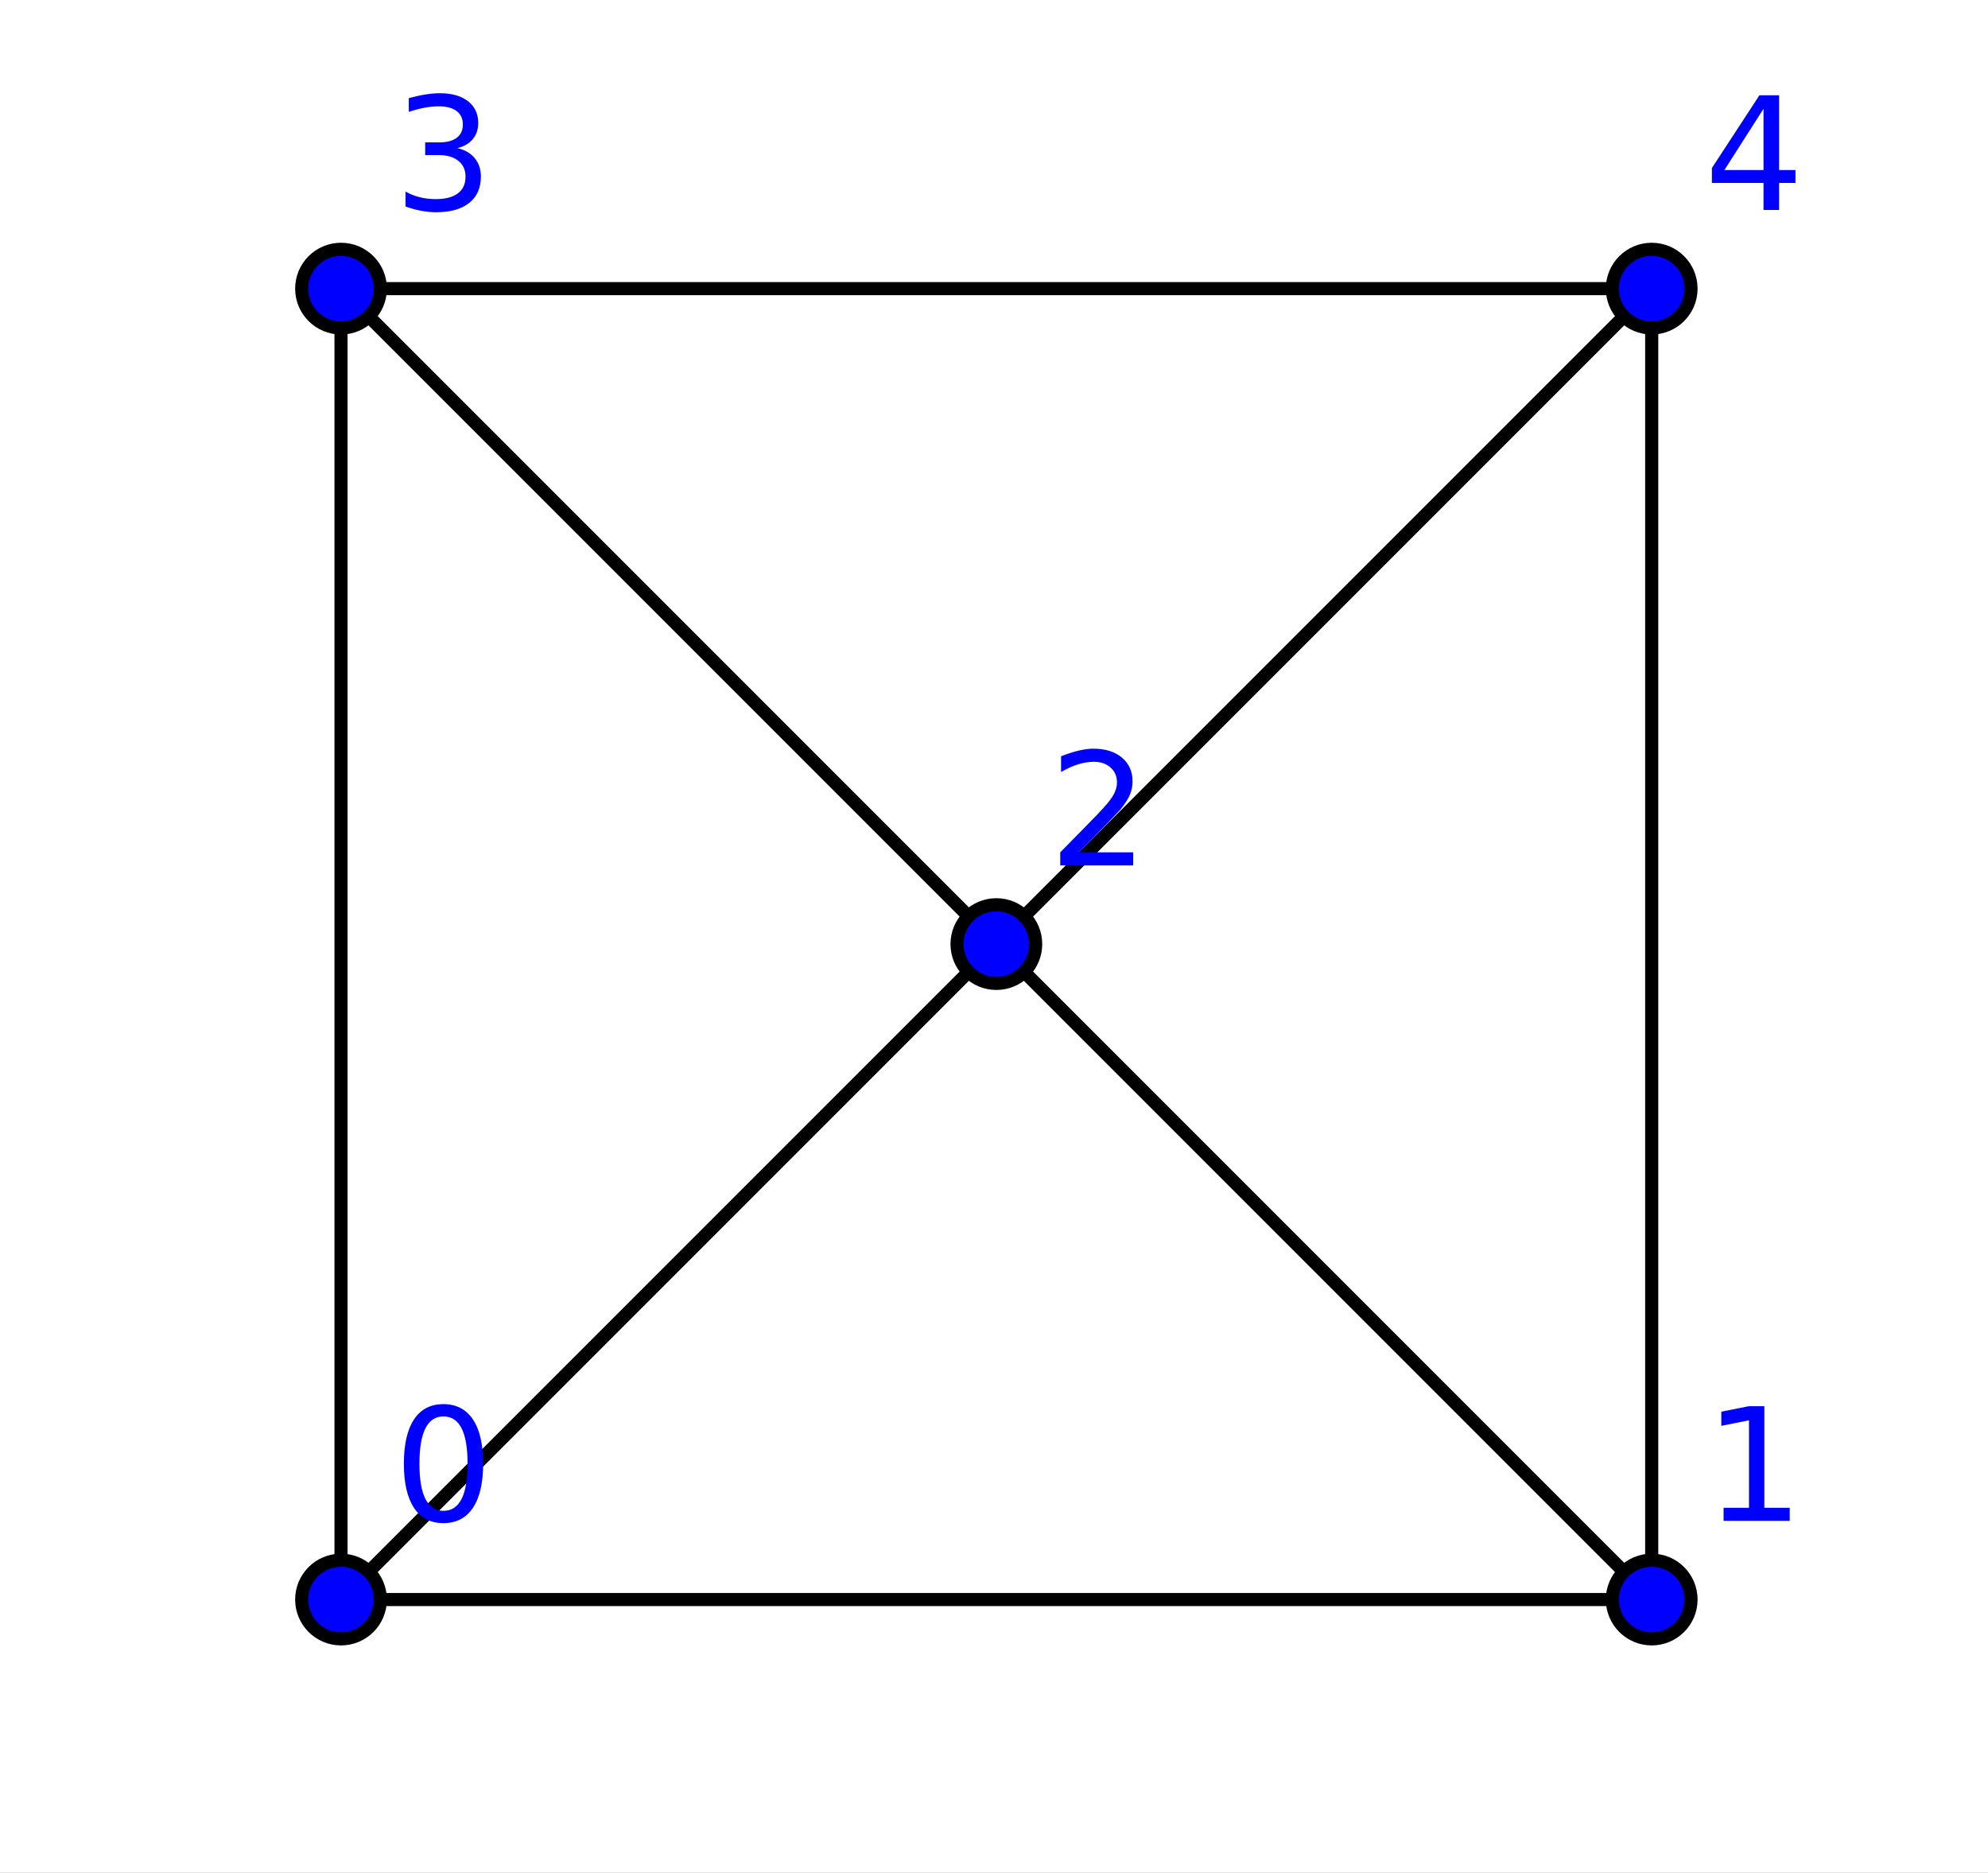 <?xml version="1.0" standalone="no"?>

<svg 
     version="1.1"
     baseProfile="full"
     xmlns="http://www.w3.org/2000/svg"
     xmlns:xlink="http://www.w3.org/1999/xlink"
     xmlns:ev="http://www.w3.org/2001/xml-events"
     x="0px"
     y="0px"
     width="86px"
     height="81px"
     viewBox="0 0 86 81"
     >
<rect x="0" y="0" width="86" height="81" fill="#808080" stroke="none"/>
<title></title>
<desc>Creator: FreeHEP Graphics2D Driver Producer: geogebra.export.SVGExtensions Revision: 12753  Source:  Date: Tuesday, November 15, 2016 1:54:29 PM CET</desc>
<g stroke-linejoin="miter" stroke-dashoffset="0" stroke-dasharray="none" stroke-width="1" stroke-miterlimit="10" stroke-linecap="square">
<g transform="matrix(0.567, 0, 0, 0.567, -78.803, -81.071)">
<g fill-opacity="1" fill-rule="nonzero" stroke="none" fill="#ffffff">
  <path d="M 0 0 L 580 0 L 580 449 L 0 449 L 0 0 z"/>
</g> <!-- drawing style -->
</g> <!-- transform -->
<g id="misc">
</g><!-- misc -->
<g id="layer0">
<g transform="matrix(0.567, 0, 0, 0.567, -78.803, -81.071)">
<g stroke-linejoin="round" stroke-linecap="round" fill="none" stroke-opacity="1" stroke="#000000">
  <path d="M 165 265 L 265 265"/>
</g> <!-- drawing style -->
</g> <!-- transform -->
<g transform="matrix(0.567, 0, 0, 0.567, -78.803, -81.071)">
<g stroke-linejoin="round" stroke-linecap="round" fill="none" stroke-opacity="1" stroke="#000000">
  <path d="M 265 265 L 265 165"/>
</g> <!-- drawing style -->
</g> <!-- transform -->
<g transform="matrix(0.567, 0, 0, 0.567, -78.803, -81.071)">
<g stroke-linejoin="round" stroke-linecap="round" fill="none" stroke-opacity="1" stroke="#000000">
  <path d="M 265 165 L 165 165"/>
</g> <!-- drawing style -->
</g> <!-- transform -->
<g transform="matrix(0.567, 0, 0, 0.567, -78.803, -81.071)">
<g stroke-linejoin="round" stroke-linecap="round" fill="none" stroke-opacity="1" stroke="#000000">
  <path d="M 165 165 L 165 265"/>
</g> <!-- drawing style -->
</g> <!-- transform -->
<g transform="matrix(0.567, 0, 0, 0.567, -78.803, -81.071)">
<g stroke-linejoin="round" stroke-linecap="round" fill="none" stroke-opacity="1" stroke="#000000">
  <path d="M 165 165 L 265 265"/>
</g> <!-- drawing style -->
</g> <!-- transform -->
<g transform="matrix(0.567, 0, 0, 0.567, -78.803, -81.071)">
<g stroke-linejoin="round" stroke-linecap="round" fill="none" stroke-opacity="1" stroke="#000000">
  <path d="M 265 165 L 165 265"/>
</g> <!-- drawing style -->
</g> <!-- transform -->
<g transform="matrix(0.567, 0, 0, 0.567, -78.803, -81.071)">
<g fill-opacity="1" fill-rule="nonzero" stroke="none" fill="#0000ff">
  <path d="M 168 265 C 168 266.657 166.657 268 165 268 C 163.343 268 162 266.657 162 265 C 162 263.343 163.343 262 165 262 C 166.657 262 168 263.343 168 265 z"/>
</g> <!-- drawing style -->
</g> <!-- transform -->
<g transform="matrix(0.567, 0, 0, 0.567, -78.803, -81.071)">
<g stroke-linejoin="round" stroke-linecap="round" fill="none" stroke-opacity="1" stroke="#000000">
  <path d="M 168 265 C 168 266.657 166.657 268 165 268 C 163.343 268 162 266.657 162 265 C 162 263.343 163.343 262 165 262 C 166.657 262 168 263.343 168 265 z"/>
</g> <!-- drawing style -->
</g> <!-- transform -->
<g transform="matrix(0.567, 0, 0, 0.567, -78.803, -81.071)">
<g fill-opacity="1" fill-rule="nonzero" stroke="none" fill="#0000ff">
  <path d="M 172.812 251.031 Q 171.906 251.031 171.445 251.93 Q 170.984 252.828 170.984 254.641 Q 170.984 256.438 171.445 257.336 Q 171.906 258.234 172.812 258.234 Q 173.734 258.234 174.195 257.336 Q 174.656 256.438 174.656 254.641 Q 174.656 252.828 174.195 251.93 Q 173.734 251.031 172.812 251.031 z M 172.812 250.094 Q 174.281 250.094 175.062 251.258 Q 175.844 252.422 175.844 254.641 Q 175.844 256.844 175.062 258.008 Q 174.281 259.172 172.812 259.172 Q 171.344 259.172 170.57 258.008 Q 169.797 256.844 169.797 254.641 Q 169.797 252.422 170.57 251.258 Q 171.344 250.094 172.812 250.094 z"/>
</g> <!-- drawing style -->
</g> <!-- transform -->
<g transform="matrix(0.567, 0, 0, 0.567, -78.803, -81.071)">
<g fill-opacity="1" fill-rule="nonzero" stroke="none" fill="#0000ff">
  <path d="M 268 265 C 268 266.657 266.657 268 265 268 C 263.343 268 262 266.657 262 265 C 262 263.343 263.343 262 265 262 C 266.657 262 268 263.343 268 265 z"/>
</g> <!-- drawing style -->
</g> <!-- transform -->
<g transform="matrix(0.567, 0, 0, 0.567, -78.803, -81.071)">
<g stroke-linejoin="round" stroke-linecap="round" fill="none" stroke-opacity="1" stroke="#000000">
  <path d="M 268 265 C 268 266.657 266.657 268 265 268 C 263.343 268 262 266.657 262 265 C 262 263.343 263.343 262 265 262 C 266.657 262 268 263.343 268 265 z"/>
</g> <!-- drawing style -->
</g> <!-- transform -->
<g transform="matrix(0.567, 0, 0, 0.567, -78.803, -81.071)">
<g fill-opacity="1" fill-rule="nonzero" stroke="none" fill="#0000ff">
  <path d="M 270.484 258 L 272.422 258 L 272.422 251.328 L 270.312 251.75 L 270.312 250.672 L 272.406 250.25 L 273.594 250.25 L 273.594 258 L 275.531 258 L 275.531 259 L 270.484 259 L 270.484 258 z"/>
</g> <!-- drawing style -->
</g> <!-- transform -->
<g transform="matrix(0.567, 0, 0, 0.567, -78.803, -81.071)">
<g fill-opacity="1" fill-rule="nonzero" stroke="none" fill="#0000ff">
  <path d="M 268 165 C 268 166.657 266.657 168 265 168 C 263.343 168 262 166.657 262 165 C 262 163.343 263.343 162 265 162 C 266.657 162 268 163.343 268 165 z"/>
</g> <!-- drawing style -->
</g> <!-- transform -->
<g transform="matrix(0.567, 0, 0, 0.567, -78.803, -81.071)">
<g stroke-linejoin="round" stroke-linecap="round" fill="none" stroke-opacity="1" stroke="#000000">
  <path d="M 268 165 C 268 166.657 266.657 168 265 168 C 263.343 168 262 166.657 262 165 C 262 163.343 263.343 162 265 162 C 266.657 162 268 163.343 268 165 z"/>
</g> <!-- drawing style -->
</g> <!-- transform -->
<g transform="matrix(0.567, 0, 0, 0.567, -78.803, -81.071)">
<g fill-opacity="1" fill-rule="nonzero" stroke="none" fill="#0000ff">
  <path d="M 273.531 151.281 L 270.547 155.953 L 273.531 155.953 L 273.531 151.281 z M 273.219 150.25 L 274.719 150.25 L 274.719 155.953 L 275.969 155.953 L 275.969 156.938 L 274.719 156.938 L 274.719 159 L 273.531 159 L 273.531 156.938 L 269.594 156.938 L 269.594 155.797 L 273.219 150.25 z"/>
</g> <!-- drawing style -->
</g> <!-- transform -->
<g transform="matrix(0.567, 0, 0, 0.567, -78.803, -81.071)">
<g fill-opacity="1" fill-rule="nonzero" stroke="none" fill="#0000ff">
  <path d="M 168 165 C 168 166.657 166.657 168 165 168 C 163.343 168 162 166.657 162 165 C 162 163.343 163.343 162 165 162 C 166.657 162 168 163.343 168 165 z"/>
</g> <!-- drawing style -->
</g> <!-- transform -->
<g transform="matrix(0.567, 0, 0, 0.567, -78.803, -81.071)">
<g stroke-linejoin="round" stroke-linecap="round" fill="none" stroke-opacity="1" stroke="#000000">
  <path d="M 168 165 C 168 166.657 166.657 168 165 168 C 163.343 168 162 166.657 162 165 C 162 163.343 163.343 162 165 162 C 166.657 162 168 163.343 168 165 z"/>
</g> <!-- drawing style -->
</g> <!-- transform -->
<g transform="matrix(0.567, 0, 0, 0.567, -78.803, -81.071)">
<g fill-opacity="1" fill-rule="nonzero" stroke="none" fill="#0000ff">
  <path d="M 173.875 154.281 Q 174.719 154.469 175.195 155.039 Q 175.672 155.609 175.672 156.453 Q 175.672 157.75 174.781 158.461 Q 173.891 159.172 172.25 159.172 Q 171.703 159.172 171.117 159.062 Q 170.531 158.953 169.922 158.734 L 169.922 157.594 Q 170.406 157.875 170.992 158.023 Q 171.578 158.172 172.219 158.172 Q 173.328 158.172 173.914 157.734 Q 174.5 157.297 174.5 156.453 Q 174.5 155.688 173.953 155.25 Q 173.406 154.812 172.453 154.812 L 171.422 154.812 L 171.422 153.844 L 172.5 153.844 Q 173.359 153.844 173.828 153.492 Q 174.297 153.141 174.297 152.484 Q 174.297 151.812 173.82 151.453 Q 173.344 151.094 172.453 151.094 Q 171.953 151.094 171.398 151.195 Q 170.844 151.297 170.172 151.516 L 170.172 150.469 Q 170.859 150.281 171.445 150.188 Q 172.031 150.094 172.547 150.094 Q 173.906 150.094 174.688 150.703 Q 175.469 151.312 175.469 152.359 Q 175.469 153.094 175.055 153.594 Q 174.641 154.094 173.875 154.281 z"/>
</g> <!-- drawing style -->
</g> <!-- transform -->
<g transform="matrix(0.567, 0, 0, 0.567, -78.803, -81.071)">
<g fill-opacity="1" fill-rule="nonzero" stroke="none" fill="#0000ff">
  <path d="M 218 215 C 218 216.657 216.657 218 215 218 C 213.343 218 212 216.657 212 215 C 212 213.343 213.343 212 215 212 C 216.657 212 218 213.343 218 215 z"/>
</g> <!-- drawing style -->
</g> <!-- transform -->
<g transform="matrix(0.567, 0, 0, 0.567, -78.803, -81.071)">
<g stroke-linejoin="round" stroke-linecap="round" fill="none" stroke-opacity="1" stroke="#000000">
  <path d="M 218 215 C 218 216.657 216.657 218 215 218 C 213.343 218 212 216.657 212 215 C 212 213.343 213.343 212 215 212 C 216.657 212 218 213.343 218 215 z"/>
</g> <!-- drawing style -->
</g> <!-- transform -->
<g transform="matrix(0.567, 0, 0, 0.567, -78.803, -81.071)">
<g fill-opacity="1" fill-rule="nonzero" stroke="none" fill="#0000ff">
  <path d="M 221.297 208 L 225.438 208 L 225.438 209 L 219.875 209 L 219.875 208 Q 220.547 207.312 221.711 206.133 Q 222.875 204.953 223.172 204.609 Q 223.75 203.984 223.977 203.539 Q 224.203 203.094 224.203 202.672 Q 224.203 201.969 223.711 201.531 Q 223.219 201.094 222.438 201.094 Q 221.875 201.094 221.258 201.281 Q 220.641 201.469 219.938 201.875 L 219.938 200.672 Q 220.656 200.391 221.273 200.242 Q 221.891 200.094 222.406 200.094 Q 223.766 200.094 224.578 200.773 Q 225.391 201.453 225.391 202.594 Q 225.391 203.125 225.188 203.609 Q 224.984 204.094 224.453 204.75 Q 224.297 204.922 223.516 205.734 Q 222.734 206.547 221.297 208 z"/>
</g> <!-- drawing style -->
</g> <!-- transform -->
</g><!-- layer0 -->
</g> <!-- default stroke -->
</svg> <!-- bounding box -->
